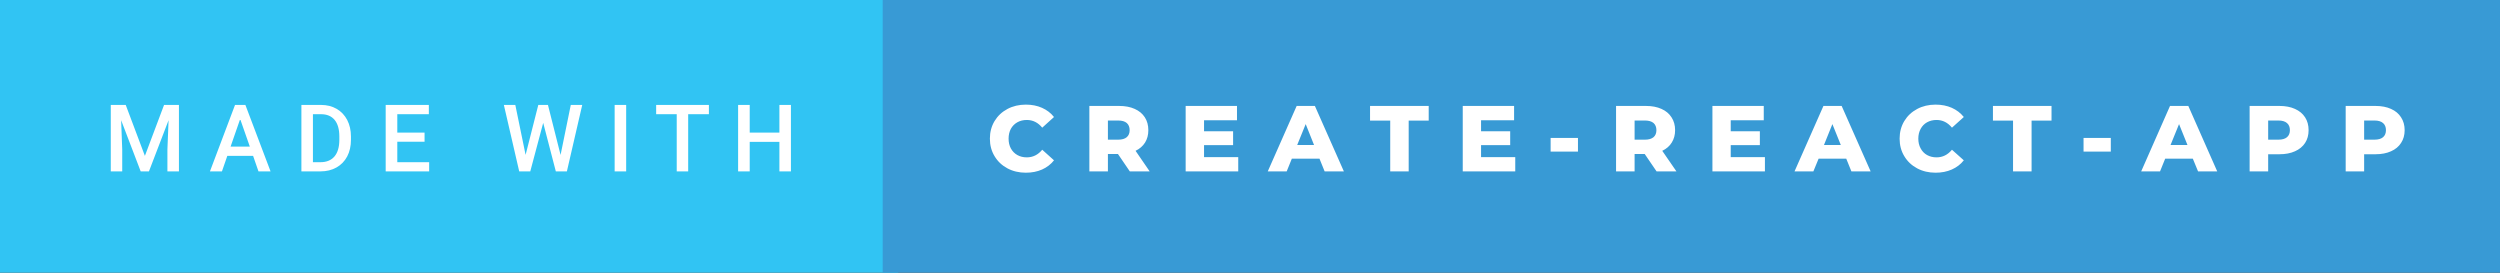 <svg xmlns="http://www.w3.org/2000/svg" width="320.92" height="35" viewBox="0 0 320.92 35"><rect x="0" y="0" width="320.92" height="35" fill="#333333" stroke="none"/><rect class="svg__rect" x="0" y="0" width="115.31" height="35" fill="#31C4F3"/><rect class="svg__rect" x="113.31" y="0" width="207.61" height="35" fill="#389AD5"/><path class="svg__text" d="M15.69 22L14.22 22L14.22 13.47L16.14 13.47L18.60 20.01L21.06 13.47L22.97 13.47L22.97 22L21.49 22L21.49 19.19L21.64 15.43L19.12 22L18.06 22L15.55 15.43L15.69 19.19L15.69 22ZM28.49 22L26.95 22L30.17 13.47L31.50 13.47L34.73 22L33.18 22L32.49 20.01L29.18 20.01L28.49 22ZM30.83 15.28L29.60 18.82L32.07 18.82L30.83 15.28ZM41.14 22L38.69 22L38.69 13.47L41.21 13.47Q42.34 13.47 43.21 13.97Q44.09 14.48 44.57 15.40Q45.05 16.33 45.05 17.52L45.05 17.52L45.05 17.95Q45.05 19.16 44.57 20.08Q44.08 21.00 43.19 21.50Q42.30 22 41.14 22L41.14 22ZM40.17 14.66L40.17 20.82L41.14 20.82Q42.30 20.82 42.93 20.09Q43.55 19.36 43.56 17.99L43.56 17.99L43.56 17.52Q43.56 16.13 42.96 15.40Q42.35 14.66 41.21 14.66L41.21 14.66L40.17 14.66ZM55.09 22L49.51 22L49.51 13.47L55.05 13.47L55.05 14.66L51.00 14.66L51.00 17.02L54.50 17.02L54.50 18.19L51.00 18.19L51.00 20.82L55.09 20.82L55.09 22ZM66.65 22L64.68 13.47L66.15 13.47L67.47 19.88L69.10 13.47L70.34 13.47L71.96 19.89L73.27 13.47L74.74 13.47L72.77 22L71.35 22L69.73 15.77L68.07 22L66.65 22ZM80.38 22L78.90 22L78.90 13.47L80.38 13.47L80.38 22ZM86.87 14.66L84.23 14.66L84.23 13.47L91.00 13.47L91.00 14.66L88.34 14.66L88.34 22L86.87 22L86.87 14.66ZM96.24 22L94.75 22L94.75 13.47L96.24 13.47L96.24 17.02L100.05 17.02L100.05 13.47L101.53 13.47L101.53 22L100.05 22L100.05 18.21L96.24 18.21L96.24 22Z" fill="#FFFFFF"/><path class="svg__text" d="M127.07 17.80L127.07 17.80Q127.07 16.54 127.67 15.54Q128.27 14.55 129.32 13.99Q130.37 13.43 131.69 13.43L131.69 13.43Q132.84 13.43 133.76 13.84Q134.69 14.25 135.30 15.02L135.30 15.02L133.79 16.39Q132.98 15.40 131.81 15.40L131.81 15.40Q131.12 15.40 130.59 15.70Q130.06 16 129.76 16.54Q129.47 17.09 129.47 17.80L129.47 17.80Q129.47 18.51 129.76 19.05Q130.06 19.60 130.59 19.90Q131.12 20.20 131.81 20.20L131.81 20.20Q132.98 20.20 133.79 19.22L133.79 19.22L135.30 20.58Q134.69 21.35 133.77 21.76Q132.84 22.17 131.69 22.17L131.69 22.17Q130.37 22.17 129.32 21.61Q128.27 21.05 127.67 20.05Q127.07 19.06 127.07 17.80ZM142.22 22L139.84 22L139.84 13.60L143.68 13.60Q144.82 13.60 145.66 13.98Q146.50 14.35 146.96 15.06Q147.41 15.76 147.41 16.71L147.41 16.71Q147.41 17.62 146.99 18.30Q146.56 18.98 145.77 19.36L145.77 19.36L147.58 22L145.03 22L143.51 19.77L142.22 19.77L142.22 22ZM142.22 15.47L142.22 17.93L143.53 17.93Q144.27 17.93 144.64 17.61Q145.01 17.29 145.01 16.71L145.01 16.71Q145.01 16.12 144.64 15.79Q144.27 15.47 143.53 15.47L143.53 15.47L142.22 15.47ZM158.95 22L152.20 22L152.20 13.60L158.79 13.60L158.79 15.44L154.56 15.44L154.56 16.85L158.29 16.85L158.29 18.63L154.56 18.63L154.56 20.17L158.95 20.17L158.95 22ZM165.17 22L162.74 22L166.45 13.60L168.79 13.60L172.51 22L170.04 22L169.38 20.37L165.83 20.37L165.17 22ZM167.61 15.93L166.52 18.61L168.68 18.61L167.61 15.93ZM178.46 15.48L175.87 15.48L175.87 13.60L183.40 13.60L183.40 15.48L180.83 15.48L180.83 22L178.46 22L178.46 15.48ZM194.51 22L187.77 22L187.77 13.60L194.36 13.60L194.36 15.44L190.12 15.44L190.12 16.85L193.86 16.85L193.86 18.63L190.12 18.63L190.12 20.17L194.51 20.17L194.51 22ZM202.56 19.46L199.05 19.46L199.05 17.71L202.56 17.71L202.56 19.46ZM209.83 22L207.45 22L207.45 13.60L211.30 13.60Q212.44 13.60 213.28 13.98Q214.12 14.35 214.57 15.06Q215.03 15.76 215.03 16.71L215.03 16.71Q215.03 17.62 214.60 18.30Q214.18 18.98 213.38 19.36L213.38 19.36L215.20 22L212.65 22L211.13 19.77L209.83 19.77L209.83 22ZM209.83 15.47L209.83 17.93L211.15 17.93Q211.88 17.93 212.26 17.61Q212.63 17.29 212.63 16.71L212.63 16.71Q212.63 16.12 212.26 15.79Q211.88 15.47 211.15 15.47L211.15 15.47L209.83 15.47ZM226.56 22L219.82 22L219.82 13.60L226.41 13.60L226.41 15.44L222.17 15.44L222.17 16.85L225.91 16.85L225.91 18.63L222.17 18.63L222.17 20.17L226.56 20.17L226.56 22ZM232.78 22L230.36 22L234.07 13.60L236.41 13.60L240.13 22L237.66 22L237.00 20.37L233.45 20.37L232.78 22ZM235.22 15.93L234.14 18.61L236.30 18.61L235.22 15.93ZM243.85 17.80L243.85 17.80Q243.85 16.54 244.45 15.54Q245.05 14.55 246.10 13.99Q247.15 13.43 248.47 13.43L248.47 13.43Q249.62 13.43 250.55 13.84Q251.47 14.25 252.09 15.02L252.09 15.02L250.57 16.39Q249.76 15.40 248.59 15.40L248.59 15.40Q247.91 15.40 247.37 15.70Q246.84 16 246.55 16.54Q246.25 17.09 246.25 17.80L246.25 17.80Q246.25 18.51 246.55 19.05Q246.84 19.60 247.37 19.90Q247.91 20.20 248.59 20.20L248.59 20.20Q249.76 20.20 250.57 19.22L250.57 19.22L252.09 20.58Q251.48 21.35 250.55 21.76Q249.62 22.17 248.47 22.17L248.47 22.17Q247.15 22.17 246.10 21.61Q245.05 21.05 244.45 20.05Q243.85 19.06 243.85 17.80ZM258.41 15.48L255.83 15.48L255.83 13.60L263.35 13.60L263.35 15.48L260.79 15.48L260.79 22L258.41 22L258.41 15.48ZM270.96 19.46L267.46 19.46L267.46 17.71L270.96 17.71L270.96 19.46ZM277.28 22L274.86 22L278.56 13.60L280.91 13.60L284.62 22L282.16 22L281.49 20.37L277.94 20.37L277.28 22ZM279.72 15.93L278.63 18.61L280.80 18.61L279.72 15.93ZM291.16 22L288.78 22L288.78 13.60L292.62 13.60Q293.76 13.60 294.60 13.98Q295.44 14.35 295.90 15.06Q296.35 15.76 296.35 16.71L296.35 16.71Q296.35 17.66 295.90 18.35Q295.44 19.05 294.60 19.42Q293.76 19.80 292.62 19.80L292.62 19.80L291.16 19.80L291.16 22ZM291.16 15.47L291.16 17.93L292.47 17.93Q293.21 17.93 293.58 17.61Q293.95 17.29 293.95 16.71L293.95 16.71Q293.95 16.12 293.58 15.80Q293.21 15.47 292.47 15.47L292.47 15.47L291.16 15.47ZM303.48 22L301.11 22L301.11 13.60L304.95 13.60Q306.09 13.60 306.93 13.98Q307.77 14.35 308.22 15.06Q308.68 15.76 308.68 16.71L308.68 16.71Q308.68 17.66 308.22 18.35Q307.77 19.05 306.93 19.42Q306.09 19.80 304.95 19.80L304.95 19.80L303.48 19.80L303.48 22ZM303.48 15.47L303.48 17.93L304.80 17.93Q305.54 17.93 305.91 17.61Q306.28 17.29 306.28 16.71L306.28 16.71Q306.28 16.12 305.91 15.80Q305.54 15.47 304.80 15.47L304.80 15.47L303.48 15.47Z" fill="#FFFFFF" x="126.31"/></svg>
